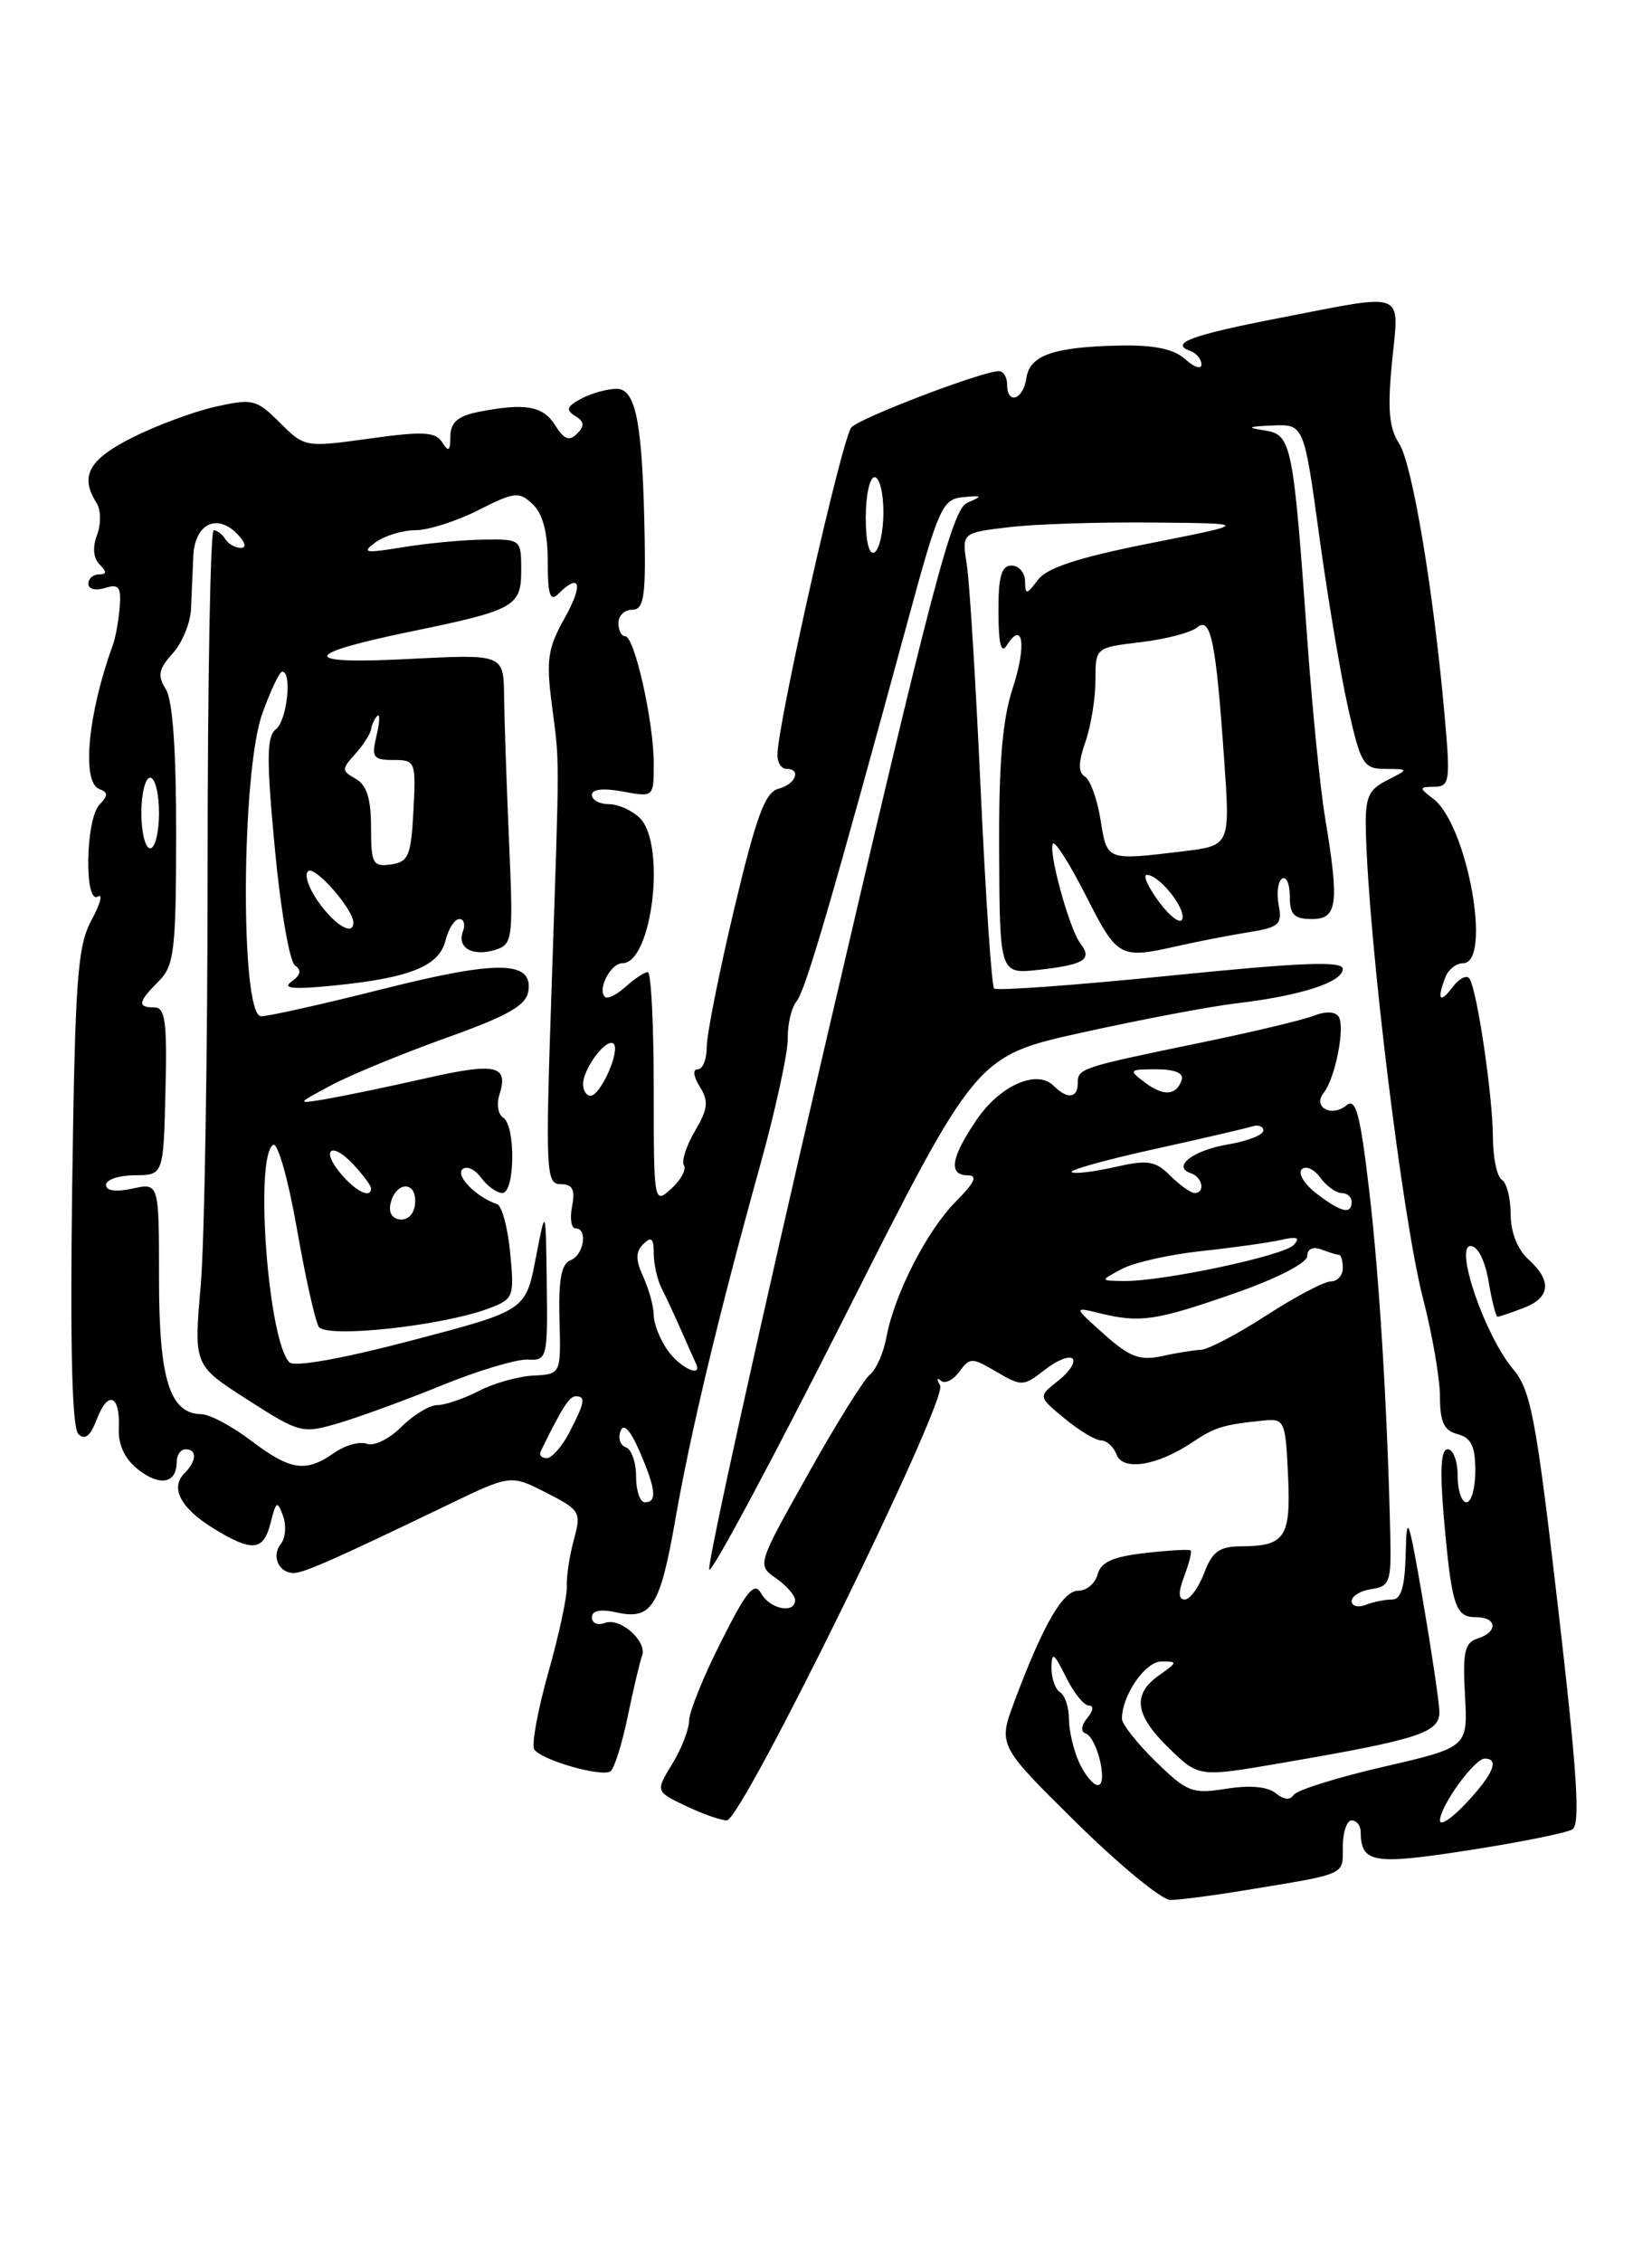 <?xml version="1.0" encoding="UTF-8" standalone="no"?>
<!DOCTYPE svg PUBLIC "-//W3C//DTD SVG 1.1//EN" "http://www.w3.org/Graphics/SVG/1.1/DTD/svg11.dtd" >
<svg xmlns="http://www.w3.org/2000/svg" xmlns:xlink="http://www.w3.org/1999/xlink" version="1.1" viewBox="0 0 187 256">
 <g >
 <path fill="currentColor"
d=" M 140.88 213.91 C 152.57 211.99 152.00 212.24 152.00 208.98 C 152.00 207.34 152.45 206.00 153.00 206.00 C 153.55 206.00 154.01 206.56 154.02 207.25 C 154.06 210.83 155.36 211.06 166.21 209.38 C 172.03 208.48 177.33 207.41 177.99 207.01 C 178.91 206.44 178.52 200.52 176.37 181.94 C 173.86 160.31 173.29 157.31 171.24 154.88 C 168.09 151.13 164.60 141.00 166.47 141.00 C 167.27 141.00 168.10 142.63 168.50 145.00 C 168.87 147.20 169.33 149.00 169.52 149.00 C 169.71 149.00 171.02 148.56 172.43 148.02 C 175.51 146.85 175.71 144.95 173.00 142.50 C 171.77 141.39 171.00 139.42 171.00 137.40 C 171.00 135.60 170.55 133.84 170.00 133.50 C 169.45 133.16 169.00 131.00 168.99 128.69 C 168.98 124.11 167.23 112.18 166.35 110.76 C 166.05 110.28 165.19 110.69 164.44 111.69 C 162.97 113.63 162.62 113.16 163.61 110.58 C 163.94 109.71 164.84 109.00 165.61 109.00 C 168.93 109.00 166.10 93.32 162.24 90.39 C 160.60 89.14 160.61 89.06 162.37 89.03 C 164.09 89.00 164.18 88.39 163.55 81.25 C 162.30 67.03 159.88 52.53 158.38 50.20 C 157.23 48.43 157.05 46.31 157.57 40.95 C 158.38 32.77 159.37 33.17 144.90 35.97 C 134.84 37.92 132.32 38.85 134.75 39.72 C 135.44 39.97 136.00 40.65 136.00 41.24 C 136.00 41.83 135.18 41.57 134.17 40.65 C 132.91 39.51 130.67 39.03 126.92 39.10 C 119.29 39.24 116.56 40.18 116.18 42.79 C 115.82 45.26 114.00 45.85 114.00 43.50 C 114.00 42.67 113.58 42.00 113.06 42.00 C 111.20 42.00 97.48 47.23 96.38 48.35 C 95.35 49.41 88.00 81.94 88.00 85.45 C 88.00 86.30 88.45 87.00 89.00 87.00 C 90.76 87.00 90.07 88.75 88.11 89.26 C 86.60 89.65 85.60 92.39 83.11 102.84 C 81.40 110.04 80.00 117.07 80.00 118.47 C 80.00 119.86 79.55 121.00 78.99 121.00 C 78.39 121.00 78.48 121.80 79.22 122.98 C 80.24 124.61 80.14 125.49 78.67 127.98 C 77.69 129.64 77.12 131.39 77.42 131.87 C 77.71 132.34 77.06 133.54 75.98 134.52 C 74.02 136.29 74.00 136.19 74.00 123.15 C 74.00 115.92 73.70 110.00 73.33 110.00 C 72.96 110.00 71.83 110.75 70.82 111.66 C 69.81 112.57 68.75 113.09 68.47 112.80 C 67.60 111.94 69.13 109.00 70.45 109.00 C 73.81 109.00 75.43 95.58 72.43 92.57 C 71.56 91.71 69.99 91.00 68.93 91.00 C 67.87 91.00 67.00 90.53 67.00 89.95 C 67.00 89.30 68.31 89.16 70.50 89.57 C 74.00 90.22 74.00 90.22 74.00 86.39 C 74.00 81.68 71.83 72.00 70.77 72.00 C 70.35 72.00 70.00 71.33 70.00 70.50 C 70.00 69.67 70.70 69.00 71.55 69.00 C 72.83 69.00 73.08 67.64 72.98 61.25 C 72.76 47.98 72.02 44.00 69.81 44.00 C 68.74 44.00 66.94 44.50 65.80 45.11 C 64.15 45.99 64.01 46.39 65.11 47.07 C 66.15 47.71 66.20 48.20 65.32 49.08 C 64.44 49.96 63.84 49.72 62.84 48.12 C 61.47 45.92 59.42 45.57 54.12 46.62 C 51.81 47.09 51.00 47.80 50.98 49.38 C 50.97 51.05 50.77 51.19 50.06 50.06 C 49.30 48.86 47.91 48.78 41.82 49.63 C 34.55 50.64 34.48 50.62 31.68 47.83 C 29.03 45.19 28.60 45.08 24.36 46.03 C 21.88 46.59 17.63 48.17 14.93 49.54 C 10.02 52.02 9.01 53.89 10.93 56.92 C 11.43 57.71 11.45 59.31 10.98 60.54 C 10.46 61.93 10.56 63.16 11.27 63.87 C 12.11 64.71 12.09 65.00 11.20 65.00 C 10.54 65.00 10.00 65.48 10.00 66.07 C 10.00 66.66 10.84 66.87 11.88 66.54 C 13.45 66.04 13.73 66.41 13.55 68.72 C 13.42 70.25 13.08 72.17 12.77 73.00 C 9.94 80.78 9.21 88.54 11.25 89.29 C 12.25 89.66 12.25 90.01 11.25 91.07 C 9.68 92.74 9.52 102.41 11.08 101.45 C 11.68 101.08 11.35 102.29 10.35 104.14 C 8.76 107.09 8.50 110.79 8.17 134.35 C 7.93 152.41 8.15 161.55 8.87 162.27 C 9.61 163.01 10.23 162.52 10.96 160.60 C 12.23 157.27 13.62 157.85 13.45 161.66 C 13.37 163.51 14.12 165.09 15.65 166.30 C 18.11 168.23 20.00 167.86 20.00 165.44 C 20.00 164.65 20.45 164.00 21.00 164.00 C 22.33 164.00 22.27 165.33 20.87 166.73 C 19.22 168.38 20.47 170.70 24.22 172.99 C 28.59 175.66 29.83 175.52 30.64 172.29 C 31.25 169.85 31.40 169.78 32.04 171.54 C 32.43 172.62 32.32 174.04 31.79 174.71 C 30.70 176.07 31.55 178.00 33.24 178.00 C 34.39 178.00 37.96 176.42 50.65 170.31 C 57.80 166.86 57.80 166.86 61.83 168.91 C 65.68 170.88 65.81 171.10 64.96 174.23 C 64.47 176.03 64.11 178.40 64.16 179.50 C 64.22 180.60 63.28 184.99 62.07 189.25 C 60.87 193.51 60.15 197.43 60.48 197.96 C 61.21 199.14 68.02 201.11 69.09 200.45 C 69.52 200.18 70.40 197.40 71.05 194.26 C 71.70 191.12 72.43 188.04 72.67 187.40 C 73.31 185.75 70.21 182.98 68.47 183.65 C 67.66 183.96 67.00 183.68 67.00 183.03 C 67.00 182.24 67.97 182.05 69.84 182.47 C 73.78 183.33 74.73 181.79 76.47 171.80 C 78.18 162.04 81.42 148.49 86.01 132.00 C 87.77 125.67 89.19 119.16 89.17 117.53 C 89.14 115.90 89.60 113.99 90.18 113.29 C 91.17 112.09 94.19 101.77 102.83 70.00 C 106.24 57.45 106.68 56.48 109.00 56.26 C 111.22 56.05 111.28 56.12 109.50 56.89 C 107.78 57.63 105.54 66.16 93.60 117.40 C 85.96 150.20 79.97 177.31 80.29 177.62 C 80.61 177.94 87.54 165.00 95.69 148.85 C 110.50 119.50 110.50 119.50 122.50 116.84 C 129.10 115.38 136.97 113.89 140.00 113.53 C 147.23 112.68 152.00 111.14 152.00 109.64 C 152.00 108.72 147.32 108.90 132.52 110.40 C 121.80 111.48 112.81 112.14 112.53 111.86 C 112.25 111.58 111.57 101.48 111.01 89.43 C 110.46 77.37 109.75 65.88 109.44 63.90 C 108.87 60.29 108.87 60.29 114.19 59.66 C 117.11 59.30 124.45 59.07 130.50 59.13 C 141.50 59.23 141.50 59.23 130.22 61.47 C 122.13 63.07 118.53 64.24 117.50 65.60 C 116.19 67.34 116.06 67.35 116.03 65.75 C 116.01 64.79 115.33 64.00 114.50 64.00 C 113.36 64.00 113.00 65.24 113.02 69.25 C 113.03 72.88 113.32 74.05 113.96 73.03 C 115.81 70.11 116.22 73.03 114.64 77.86 C 113.45 81.49 113.05 86.43 113.10 96.52 C 113.17 110.24 113.17 110.24 117.64 109.74 C 122.75 109.16 123.69 108.57 122.30 106.77 C 121.04 105.15 118.57 96.10 119.21 95.46 C 119.47 95.19 121.18 97.91 122.99 101.49 C 126.50 108.39 126.76 108.53 133.31 107.05 C 135.61 106.53 139.23 105.83 141.35 105.49 C 144.79 104.94 145.16 104.61 144.74 102.41 C 144.48 101.06 144.66 99.71 145.13 99.42 C 145.61 99.12 146.00 100.03 146.00 101.44 C 146.00 103.50 146.48 104.00 148.50 104.00 C 151.40 104.00 151.62 102.32 149.99 92.50 C 149.44 89.20 148.54 80.20 147.99 72.50 C 146.38 50.05 146.20 49.18 143.13 48.70 C 141.04 48.38 141.23 48.27 144.05 48.15 C 147.60 48.00 147.60 48.00 149.35 60.75 C 150.31 67.76 151.79 76.54 152.63 80.25 C 154.05 86.51 154.35 87.00 156.83 87.01 C 159.50 87.03 159.50 87.03 157.00 88.30 C 154.86 89.39 154.52 90.23 154.61 94.04 C 154.93 106.71 158.75 137.90 161.08 146.94 C 162.14 151.03 163.00 156.04 163.00 158.07 C 163.00 160.93 163.46 161.89 165.00 162.29 C 166.53 162.69 167.00 163.65 167.00 166.41 C 167.00 168.38 166.55 170.00 166.00 170.00 C 165.45 170.00 165.00 168.65 165.00 167.00 C 165.00 165.35 164.50 164.00 163.88 164.00 C 163.10 164.00 162.97 166.30 163.44 171.75 C 164.32 181.73 164.73 183.00 167.07 183.00 C 169.48 183.00 169.60 184.67 167.25 185.42 C 165.79 185.88 165.56 186.95 165.83 191.84 C 166.16 197.72 166.16 197.72 156.60 199.93 C 151.34 201.14 146.76 202.58 146.43 203.12 C 146.05 203.73 145.30 203.66 144.41 202.92 C 143.50 202.17 141.48 201.99 138.83 202.41 C 134.97 203.03 134.38 202.80 130.83 199.34 C 128.72 197.28 127.00 195.10 127.00 194.50 C 127.00 191.84 129.63 188.02 131.47 188.01 C 133.33 188.00 133.31 188.09 131.22 189.56 C 128.13 191.73 128.44 194.07 132.36 197.86 C 135.71 201.11 135.71 201.11 145.11 199.49 C 160.78 196.80 163.01 196.06 162.93 193.63 C 162.89 192.46 162.04 186.78 161.05 181.00 C 159.44 171.68 159.23 171.09 159.12 175.75 C 159.03 179.56 158.61 181.00 157.58 181.00 C 156.80 181.00 155.45 181.27 154.58 181.61 C 153.71 181.94 153.00 181.75 153.00 181.18 C 153.00 180.61 154.01 180.00 155.25 179.82 C 157.29 179.53 157.49 178.99 157.38 174.00 C 157.06 159.61 156.14 144.53 154.99 134.74 C 153.97 126.04 153.47 124.19 152.41 125.08 C 150.72 126.47 148.54 125.27 149.84 123.66 C 151.13 122.05 152.28 116.26 151.54 115.06 C 151.17 114.46 150.06 114.41 148.71 114.94 C 147.50 115.42 141.78 116.78 136.00 117.97 C 122.26 120.81 122.00 120.89 122.00 122.57 C 122.00 124.29 120.82 124.42 119.27 122.87 C 117.37 120.97 113.19 122.82 110.53 126.74 C 107.62 131.02 107.32 133.00 109.58 133.00 C 110.70 133.00 110.32 133.84 108.22 135.94 C 104.95 139.21 101.23 146.47 100.34 151.32 C 100.02 153.07 99.18 154.97 98.48 155.54 C 97.77 156.11 94.61 161.19 91.45 166.84 C 85.69 177.10 85.69 177.10 87.85 178.60 C 89.03 179.43 90.00 180.54 90.00 181.06 C 90.00 182.65 87.16 182.10 86.16 180.31 C 85.39 178.94 84.54 179.97 81.61 185.79 C 79.62 189.73 78.00 193.75 78.00 194.73 C 77.99 195.70 77.14 197.90 76.09 199.61 C 74.20 202.72 74.20 202.72 77.63 204.36 C 79.52 205.26 81.62 206.00 82.28 205.99 C 84.00 205.97 107.34 158.38 106.42 156.78 C 106.01 156.08 106.04 155.83 106.49 156.23 C 106.94 156.64 107.88 156.19 108.58 155.23 C 109.79 153.59 110.00 153.59 112.81 155.24 C 115.64 156.90 115.86 156.89 118.25 155.02 C 119.61 153.94 121.04 153.37 121.41 153.74 C 121.78 154.12 121.06 155.24 119.80 156.23 C 117.50 158.03 117.50 158.03 120.50 160.51 C 122.15 161.88 124.01 162.99 124.64 163.00 C 125.27 163.00 126.06 163.72 126.40 164.61 C 127.13 166.50 131.02 165.86 135.00 163.19 C 137.53 161.50 138.47 161.21 143.00 160.75 C 145.41 160.51 145.51 160.74 145.80 166.91 C 146.13 173.98 145.49 174.96 140.47 174.98 C 138.03 175.00 137.22 175.58 136.31 178.00 C 135.68 179.65 134.70 181.00 134.11 181.00 C 133.38 181.00 133.36 180.19 134.05 178.36 C 134.60 176.91 134.93 175.60 134.78 175.45 C 134.63 175.30 132.30 175.43 129.62 175.74 C 125.99 176.15 124.61 176.77 124.25 178.14 C 123.99 179.17 123.00 180.00 122.07 180.00 C 120.30 180.00 118.10 183.80 114.84 192.50 C 112.97 197.50 112.97 197.50 121.84 206.25 C 126.72 211.06 131.51 215.00 132.49 215.00 C 133.47 215.00 137.25 214.51 140.88 213.91 Z  M 163.00 206.01 C 163.00 204.39 166.90 199.00 168.07 199.00 C 169.76 199.00 169.04 200.75 166.00 204.00 C 164.35 205.77 163.00 206.67 163.00 206.01 Z  M 122.16 199.45 C 121.52 198.05 121.00 195.83 121.00 194.51 C 121.00 193.20 120.55 191.84 120.00 191.50 C 119.45 191.16 119.01 189.90 119.02 188.69 C 119.04 186.86 119.31 187.04 120.65 189.75 C 121.53 191.54 122.70 193.00 123.25 193.00 C 123.83 193.00 123.76 193.58 123.08 194.40 C 122.39 195.24 122.31 195.95 122.88 196.15 C 124.20 196.62 125.47 202.00 124.27 202.00 C 123.75 202.00 122.80 200.85 122.16 199.45 Z  M 72.00 167.08 C 72.00 165.48 71.48 163.99 70.85 163.78 C 70.22 163.57 69.94 162.75 70.24 161.95 C 70.59 161.00 71.33 161.78 72.39 164.22 C 74.25 168.51 74.41 170.00 73.00 170.00 C 72.45 170.00 72.00 168.69 72.00 167.08 Z  M 28.43 163.03 C 26.27 161.39 23.74 160.04 22.81 160.03 C 19.21 159.97 18.00 156.12 18.00 144.70 C 18.00 133.84 18.00 133.84 15.00 134.50 C 13.11 134.91 12.00 134.76 12.00 134.08 C 12.00 133.49 13.46 133.00 15.25 132.99 C 18.50 132.98 18.50 132.98 18.73 123.49 C 18.93 115.66 18.71 114.00 17.48 114.00 C 15.51 114.00 15.61 113.39 17.96 111.04 C 19.72 109.28 19.92 107.63 19.94 94.50 C 19.95 84.94 19.55 79.26 18.78 78.01 C 17.80 76.45 17.94 75.72 19.54 73.95 C 20.62 72.76 21.56 70.49 21.62 68.90 C 21.69 67.30 21.81 64.64 21.88 62.97 C 22.02 59.35 24.48 58.05 26.79 60.36 C 27.75 61.32 27.95 62.00 27.27 62.00 C 26.64 62.00 25.84 61.55 25.50 61.00 C 25.16 60.45 24.57 60.00 24.19 60.00 C 23.81 60.00 23.50 77.21 23.50 98.25 C 23.50 119.29 23.15 140.55 22.72 145.50 C 21.93 154.50 21.93 154.50 28.02 158.39 C 33.93 162.18 34.22 162.25 38.30 161.05 C 40.61 160.37 45.88 158.45 50.00 156.77 C 54.12 155.09 58.51 153.78 59.75 153.85 C 61.93 153.97 62.00 153.70 61.89 145.24 C 61.78 136.50 61.78 136.50 60.64 142.40 C 59.50 148.30 59.50 148.30 46.59 151.69 C 38.76 153.75 33.32 154.72 32.76 154.16 C 30.35 151.75 28.79 130.87 30.92 129.55 C 31.43 129.23 32.63 133.47 33.59 138.95 C 34.55 144.44 35.67 149.47 36.08 150.13 C 36.91 151.47 50.14 150.04 55.42 148.03 C 58.13 147.00 58.23 146.73 57.75 141.77 C 57.48 138.92 56.81 136.44 56.27 136.26 C 53.96 135.49 51.57 133.10 52.33 132.33 C 52.79 131.88 53.74 132.29 54.44 133.25 C 55.15 134.21 56.23 135.00 56.86 135.00 C 58.30 135.00 58.39 127.36 56.96 126.47 C 56.39 126.12 56.19 124.97 56.52 123.92 C 57.60 120.54 56.19 120.21 48.27 122.00 C 44.00 122.97 38.92 124.02 37.00 124.35 C 33.50 124.94 33.50 124.94 37.50 122.80 C 39.70 121.63 45.55 119.22 50.50 117.45 C 57.54 114.93 59.57 113.77 59.81 112.15 C 60.34 108.69 56.31 108.64 43.24 111.94 C 36.57 113.62 30.42 115.00 29.56 115.00 C 27.18 115.00 27.29 87.46 29.69 80.75 C 30.63 78.14 31.64 76.00 31.95 76.00 C 33.09 76.00 32.49 81.54 31.24 82.51 C 30.18 83.33 30.15 85.84 31.11 96.01 C 31.75 102.88 32.78 108.84 33.39 109.25 C 34.16 109.77 34.04 110.33 33.00 111.08 C 31.90 111.86 33.16 111.98 37.74 111.53 C 46.42 110.66 49.70 109.34 50.43 106.43 C 50.76 105.10 51.47 104.00 51.99 104.00 C 52.51 104.00 52.70 104.63 52.40 105.40 C 51.69 107.25 53.52 108.29 56.08 107.48 C 58.04 106.85 58.11 106.28 57.62 95.16 C 57.34 88.75 57.09 81.37 57.06 78.76 C 57.00 74.02 57.00 74.02 46.25 74.57 C 33.92 75.21 33.99 74.05 46.43 71.48 C 58.28 69.04 59.00 68.64 59.00 64.52 C 59.00 61.04 58.96 61.00 54.75 61.06 C 52.41 61.09 48.28 61.48 45.57 61.93 C 41.27 62.63 40.88 62.56 42.51 61.37 C 43.54 60.62 45.57 60.00 47.02 60.00 C 48.47 60.00 51.68 58.98 54.14 57.73 C 58.26 55.65 58.76 55.59 60.31 57.07 C 61.45 58.14 62.00 60.27 62.00 63.53 C 62.00 67.32 62.27 68.13 63.20 67.20 C 65.68 64.72 66.05 66.14 63.92 69.93 C 62.01 73.32 61.81 74.68 62.46 79.68 C 63.36 86.68 63.36 84.46 62.44 111.75 C 61.73 132.66 61.80 134.00 63.46 134.00 C 64.81 134.00 65.12 134.59 64.76 136.50 C 64.49 137.88 64.66 139.00 65.14 139.00 C 66.57 139.00 66.10 142.02 64.58 142.61 C 63.54 143.01 63.21 144.80 63.33 149.33 C 63.50 155.50 63.50 155.50 60.38 155.66 C 58.66 155.74 55.87 156.53 54.18 157.41 C 52.48 158.28 50.38 159.00 49.50 159.00 C 48.63 159.00 46.80 160.11 45.44 161.46 C 44.09 162.82 42.33 163.68 41.54 163.38 C 40.74 163.07 39.07 163.54 37.82 164.41 C 34.61 166.66 32.90 166.41 28.43 163.03 Z  M 61.20 164.25 C 63.56 159.40 64.45 158.00 65.16 158.00 C 66.33 158.00 66.22 158.67 64.47 162.05 C 63.64 163.67 62.47 165.00 61.89 165.00 C 61.31 165.00 61.00 164.66 61.20 164.25 Z  M 75.56 152.78 C 74.70 151.56 74.00 149.78 74.00 148.82 C 74.00 147.87 73.47 145.94 72.83 144.52 C 71.93 142.55 71.93 141.67 72.83 140.77 C 73.72 139.88 74.00 140.12 74.00 141.81 C 74.00 143.03 74.40 144.81 74.88 145.76 C 75.37 146.72 76.36 148.85 77.09 150.50 C 77.81 152.15 78.57 153.84 78.76 154.25 C 79.60 156.01 76.98 154.81 75.56 152.78 Z  M 125.00 151.00 C 121.50 147.87 121.50 147.87 124.50 148.61 C 129.07 149.72 130.83 149.46 139.72 146.36 C 144.50 144.70 147.95 142.93 147.97 142.14 C 147.99 141.32 148.62 141.03 149.58 141.39 C 150.45 141.73 151.35 142.00 151.58 142.00 C 151.81 142.00 152.00 142.68 152.00 143.50 C 152.00 144.32 151.39 145.00 150.66 145.00 C 149.92 145.00 146.64 146.72 143.38 148.83 C 140.12 150.94 136.78 152.70 135.97 152.74 C 135.16 152.77 133.15 153.10 131.50 153.46 C 129.04 154.00 127.87 153.56 125.00 151.00 Z  M 127.00 143.59 C 128.38 142.86 132.43 141.95 136.00 141.57 C 139.57 141.19 143.62 140.62 145.00 140.31 C 146.84 139.89 147.22 140.04 146.44 140.88 C 145.29 142.11 131.53 145.03 127.16 144.96 C 124.50 144.92 124.50 144.92 127.00 143.59 Z  M 44.18 136.33 C 44.66 133.82 47.00 133.48 47.00 135.92 C 47.00 137.15 46.35 138.00 45.43 138.00 C 44.50 138.00 43.99 137.32 44.18 136.33 Z  M 149.01 135.05 C 147.65 134.00 146.90 132.77 147.35 132.32 C 147.80 131.87 148.74 132.29 149.44 133.25 C 150.15 134.21 151.23 135.00 151.86 135.00 C 152.49 135.00 153.00 135.45 153.00 136.00 C 153.00 137.48 151.80 137.19 149.01 135.05 Z  M 38.65 132.90 C 36.24 130.09 37.48 129.07 40.01 131.78 C 41.10 132.96 42.00 134.16 42.00 134.46 C 42.00 135.65 40.35 134.88 38.65 132.90 Z  M 132.47 133.04 C 130.76 131.34 129.93 131.21 126.12 132.08 C 123.71 132.62 121.54 132.87 121.30 132.63 C 121.06 132.39 125.28 131.22 130.68 130.03 C 136.08 128.84 141.06 127.68 141.75 127.46 C 142.44 127.24 143.00 127.46 143.00 127.94 C 143.00 128.43 141.20 129.13 139.01 129.50 C 135.00 130.18 132.62 132.04 134.82 132.77 C 136.13 133.21 136.45 135.00 135.22 135.00 C 134.79 135.00 133.56 134.12 132.47 133.04 Z  M 66.00 122.69 C 66.00 120.91 68.69 117.35 69.46 118.12 C 70.24 118.90 67.97 124.00 66.84 124.00 C 66.38 124.00 66.00 123.41 66.00 122.69 Z  M 129.56 122.47 C 127.73 121.08 127.80 121.00 130.89 121.00 C 132.98 121.00 134.02 121.43 133.77 122.19 C 133.17 123.99 131.71 124.09 129.56 122.47 Z  M 36.05 102.07 C 34.90 100.45 34.39 98.88 34.91 98.56 C 35.75 98.04 40.00 102.92 40.00 104.40 C 40.00 105.94 37.93 104.72 36.05 102.07 Z  M 131.20 102.06 C 129.96 100.38 129.33 99.00 129.82 99.00 C 131.21 99.00 134.24 102.77 133.83 104.00 C 133.63 104.61 132.44 103.74 131.20 102.06 Z  M 42.00 93.62 C 42.00 90.38 41.51 88.83 40.27 88.13 C 38.66 87.23 38.65 87.04 40.20 85.33 C 41.11 84.32 41.93 83.05 42.01 82.50 C 42.10 81.95 42.42 81.28 42.72 81.00 C 43.03 80.72 42.98 81.74 42.62 83.25 C 42.03 85.71 42.24 86.00 44.53 86.00 C 47.03 86.00 47.09 86.16 46.80 91.75 C 46.53 96.84 46.24 97.54 44.25 97.82 C 42.20 98.11 42.00 97.73 42.00 93.62 Z  M 124.58 92.78 C 124.21 90.46 123.42 88.26 122.82 87.89 C 122.04 87.40 122.05 86.30 122.86 83.96 C 123.49 82.17 124.00 79.03 124.00 76.99 C 124.00 73.28 124.00 73.28 129.11 72.67 C 131.91 72.34 134.79 71.59 135.49 71.01 C 137.06 69.70 137.64 72.52 138.58 86.10 C 139.25 95.69 139.25 95.69 133.88 96.34 C 125.21 97.38 125.32 97.42 124.58 92.78 Z  M 16.00 92.00 C 16.00 89.80 16.45 88.00 17.00 88.00 C 17.55 88.00 18.00 89.80 18.00 92.00 C 18.00 94.20 17.55 96.00 17.00 96.00 C 16.45 96.00 16.00 94.20 16.00 92.00 Z  M 98.00 58.56 C 98.00 56.05 98.45 54.00 99.00 54.00 C 99.55 54.00 100.00 55.77 100.00 57.94 C 100.00 60.11 99.55 62.16 99.00 62.50 C 98.39 62.88 98.00 61.34 98.00 58.56 Z "/>
</g>
</svg>